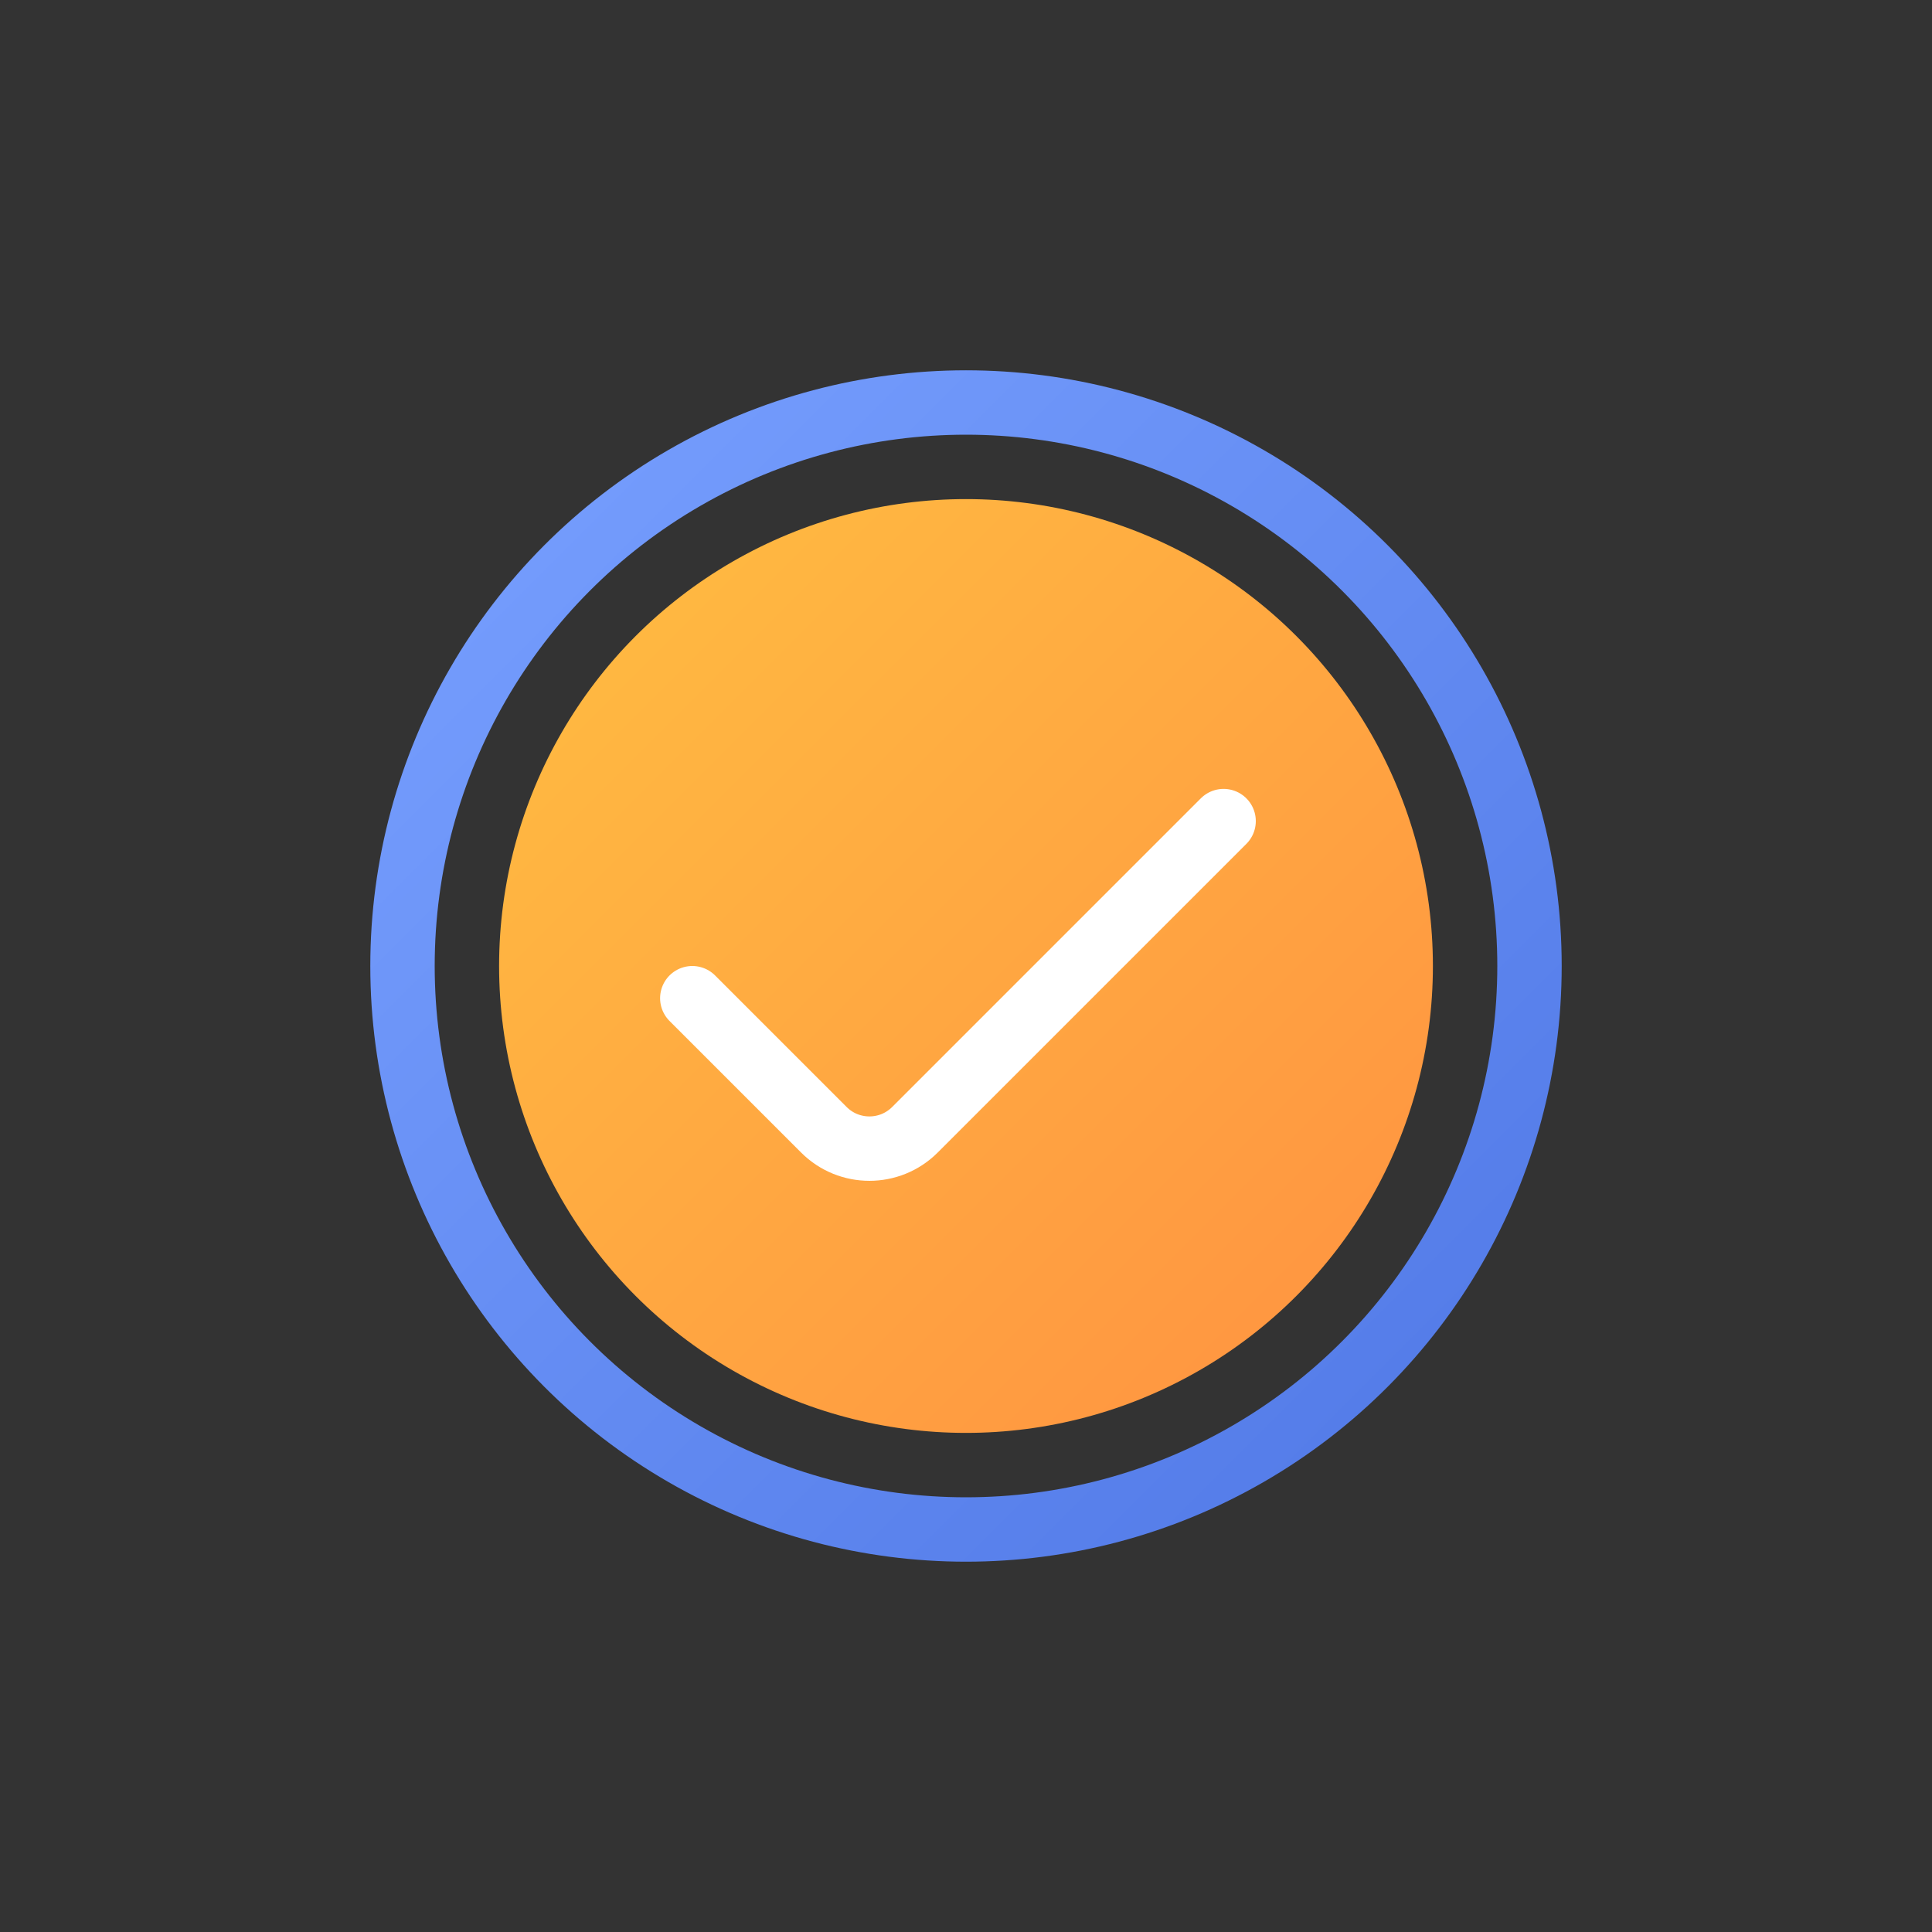 <svg width="120" height="120" viewBox="0 0 120 120" fill="none" xmlns="http://www.w3.org/2000/svg">
<rect x="0" y="0" width="120" height="120" fill="#333333" stroke="none"/>
<circle cx="60" cy="60" r="29" fill="url(#paint0_linear)"/>
<circle cx="60" cy="60" r="35" stroke="url(#paint1_linear)" stroke-width="4"/>
<path d="M43 62L51.172 70.172C52.734 71.734 55.266 71.734 56.828 70.172L76 51" stroke="white" stroke-width="4" stroke-linecap="round" stroke-linejoin="round"/>
<defs>
<linearGradient id="paint0_linear" x1="31" y1="31" x2="89" y2="89" gradientUnits="userSpaceOnUse">
<stop stop-color="#FFBE41"/>
<stop offset="1" stop-color="#FF9141"/>
</linearGradient>
<linearGradient id="paint1_linear" x1="25" y1="25" x2="95" y2="95" gradientUnits="userSpaceOnUse">
<stop stop-color="#78A0FF"/>
<stop offset="1" stop-color="#5078E6"/>
</linearGradient>
</defs>
</svg>
